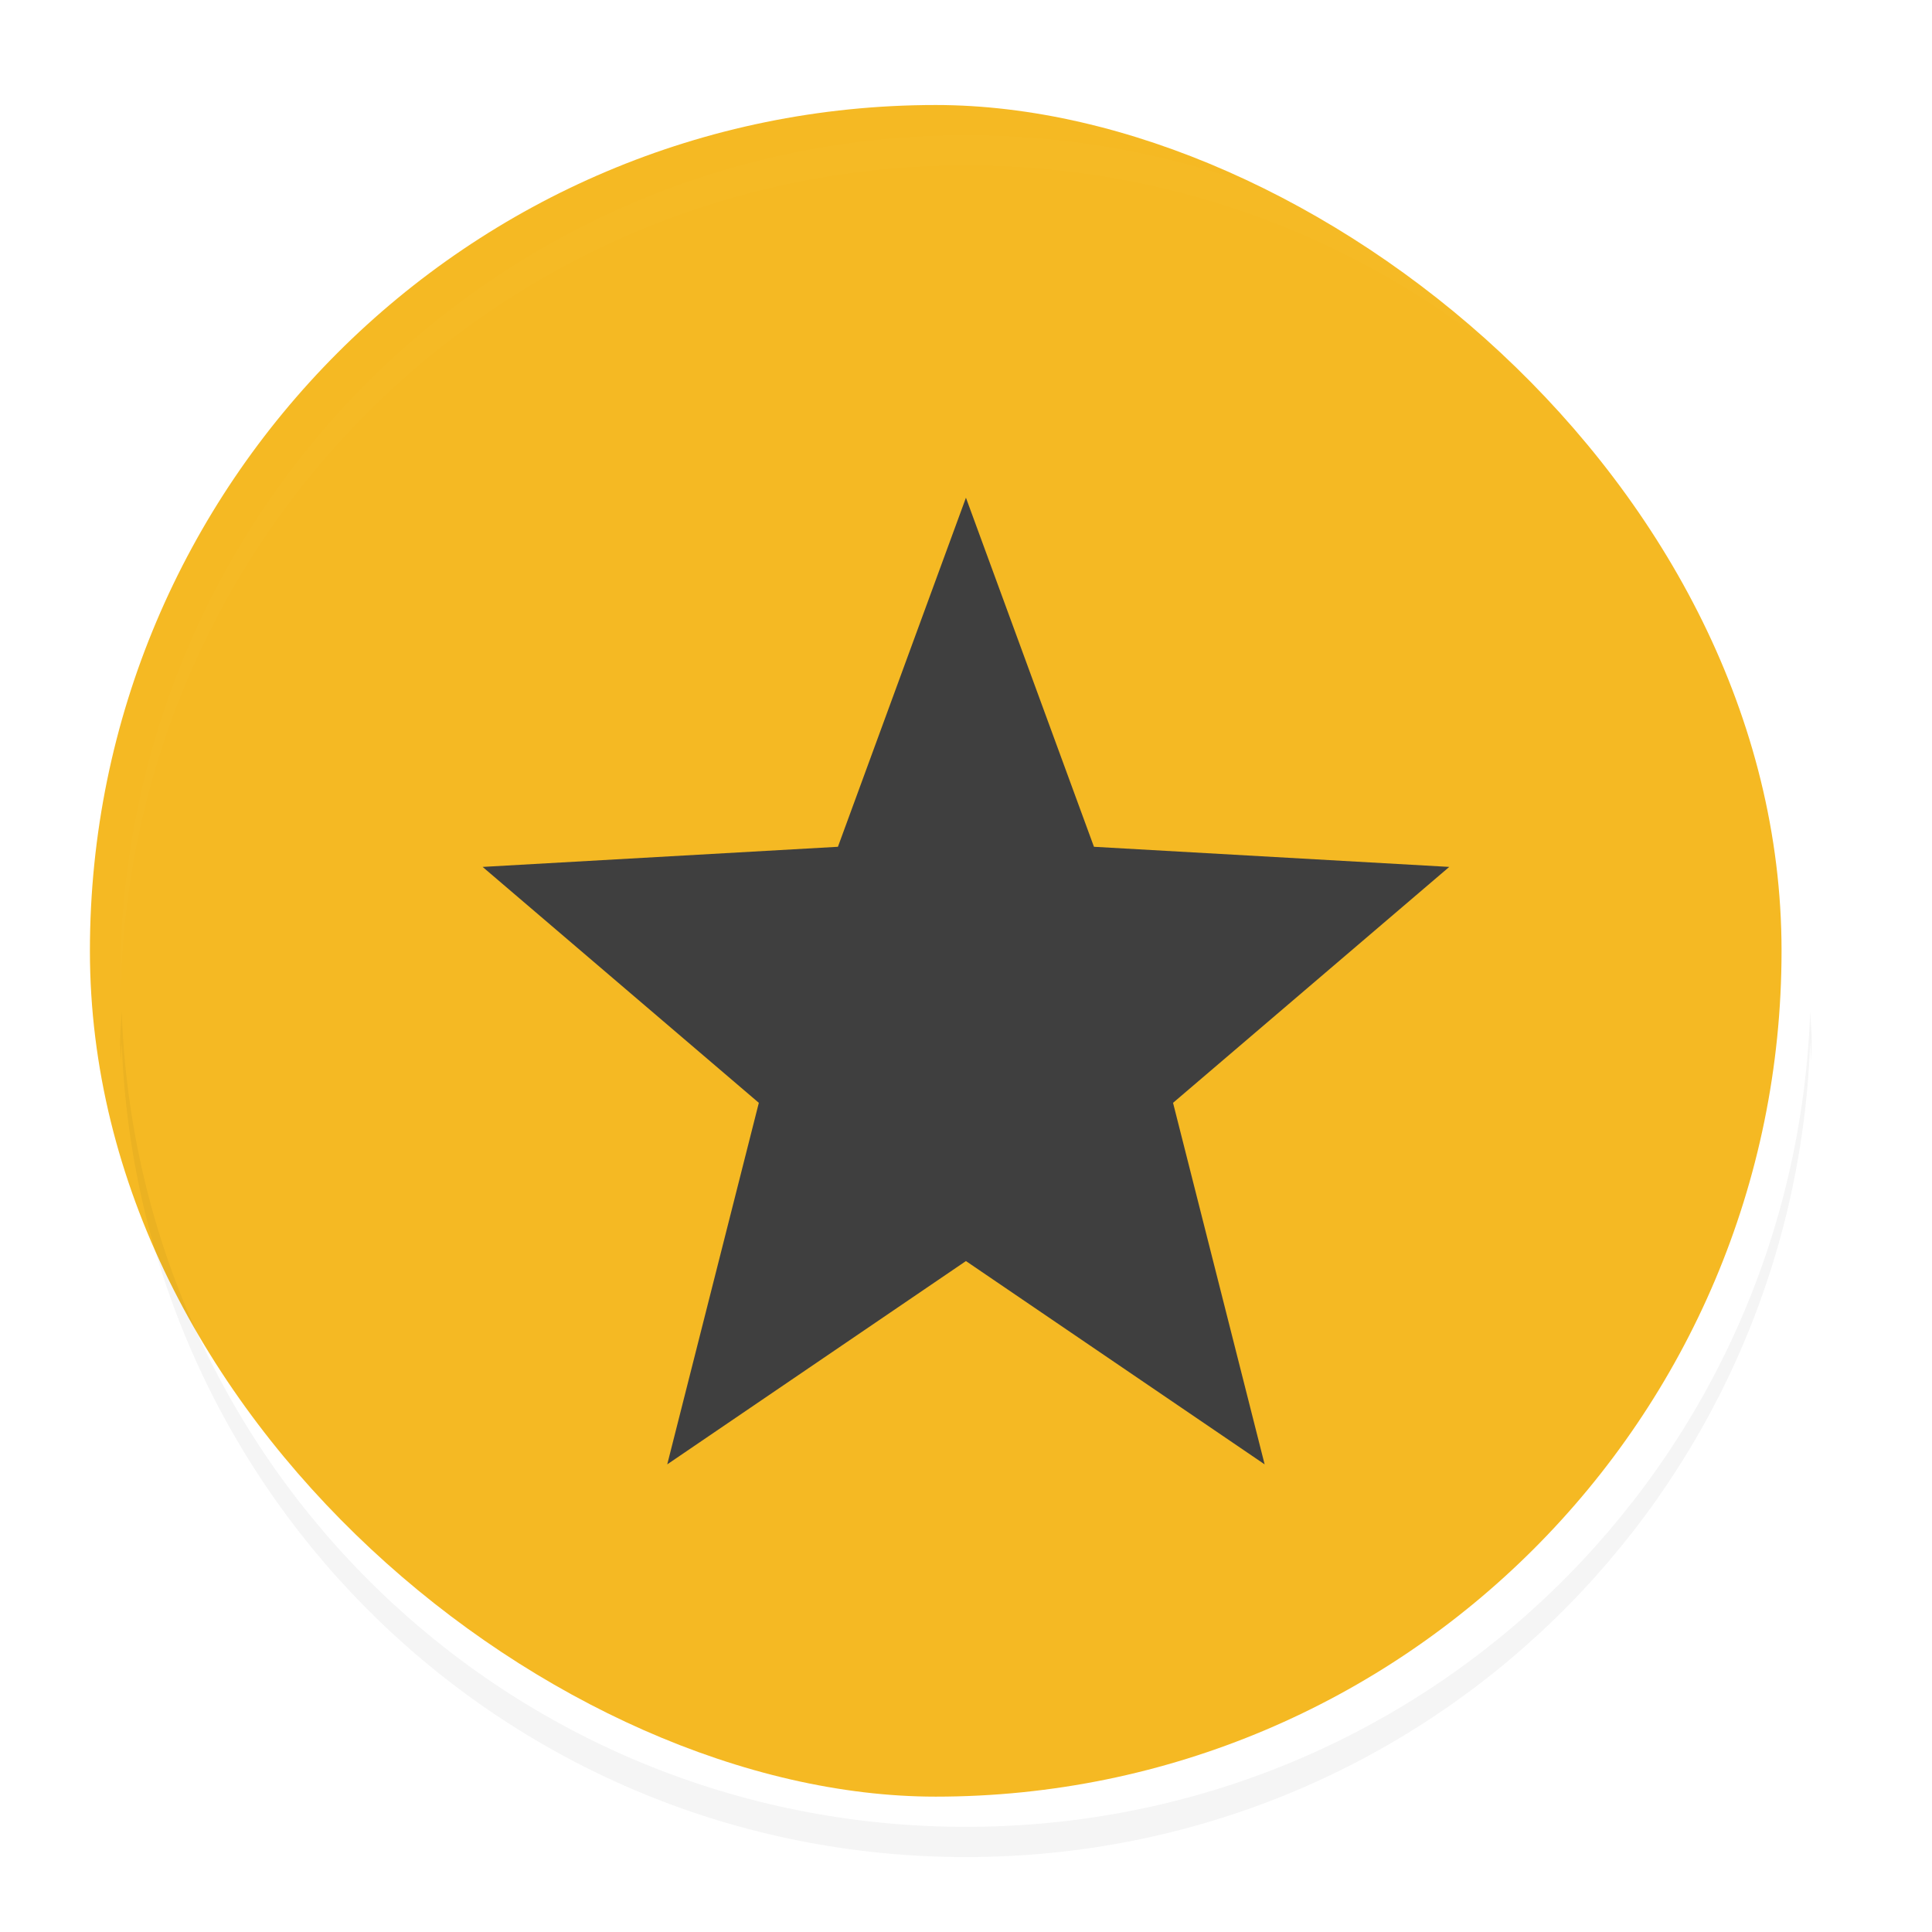 <svg width="96" height="96" version="1.1" viewBox="0 0 96 96" xmlns="http://www.w3.org/2000/svg">
<defs>
<filter id="a" color-interpolation-filters="sRGB">
<feFlood flood-opacity=".196" result="flood"/>
<feComposite in="flood" in2="SourceGraphic" operator="in" result="composite1"/>
<feGaussianBlur in="composite1" result="blur" stdDeviation="1"/>
<feOffset dx="0" dy="1" result="offset"/>
<feComposite in="SourceGraphic" in2="offset" result="composite2"/>
</filter>
</defs>
<title>deepin-clone</title>
<rect transform="matrix(0 -1.501 -1.501 0 -.035 -.786)" x="-60" y="-60" width="56" height="56" rx="28" ry="28" fill="#f5b923" filter="url(#a)"/>
<path transform="matrix(1.501 0 0 1.501 -.035 -.786)" d="M 32,4 C 16.488,4 4,16.488 4,32 4,32.113 4.011,32.224 4.018,32.336 4.369,17.134 16.712,5 32,5 47.288,5 59.63,17.134 59.982,32.336 59.988,32.224 59.999,32.113 59.999,32 60,16.488 47.511,4 32,4 Z" fill="#fff" filter="url(#a)" opacity=".1"/>
<path transform="matrix(1.501 0 0 1.501 -.035 -.786)" d="M 32,16 27.762,27.556 16,28.222 25.144,36.032 22.112,48 32,41.27 41.888,48 38.856,36.032 48,28.222 36.238,27.556 Z" fill="#3f3f3f" filter="url(#a)"/>
<path transform="matrix(1.501 0 0 1.501 -.035 -.786)" d="m4.049 33 2e-3 0.018v-0.018zm2e-3 0.018c-0.013 0.328-0.051 0.65-0.051 0.982 0 0.224 0.012 0.445 0.018 0.668 0.012-0.217 0.024-0.433 0.033-0.65l-2e-3 -0.018h2e-3v0.018c0.537 15.034 12.779 26.982 27.949 26.982 15.174 0 27.42-11.958 27.949-27 8e-3 0.222 0.02 0.443 0.033 0.664 5e-3 -0.222 0.018-0.442 0.018-0.664 0-0.338-0.04-0.666-0.051-1-0.528 15.042-12.775 27-27.95 27-15.166 0-27.41-11.95-27.947-26.982z" filter="url(#a)" opacity=".2"/>
</svg>
